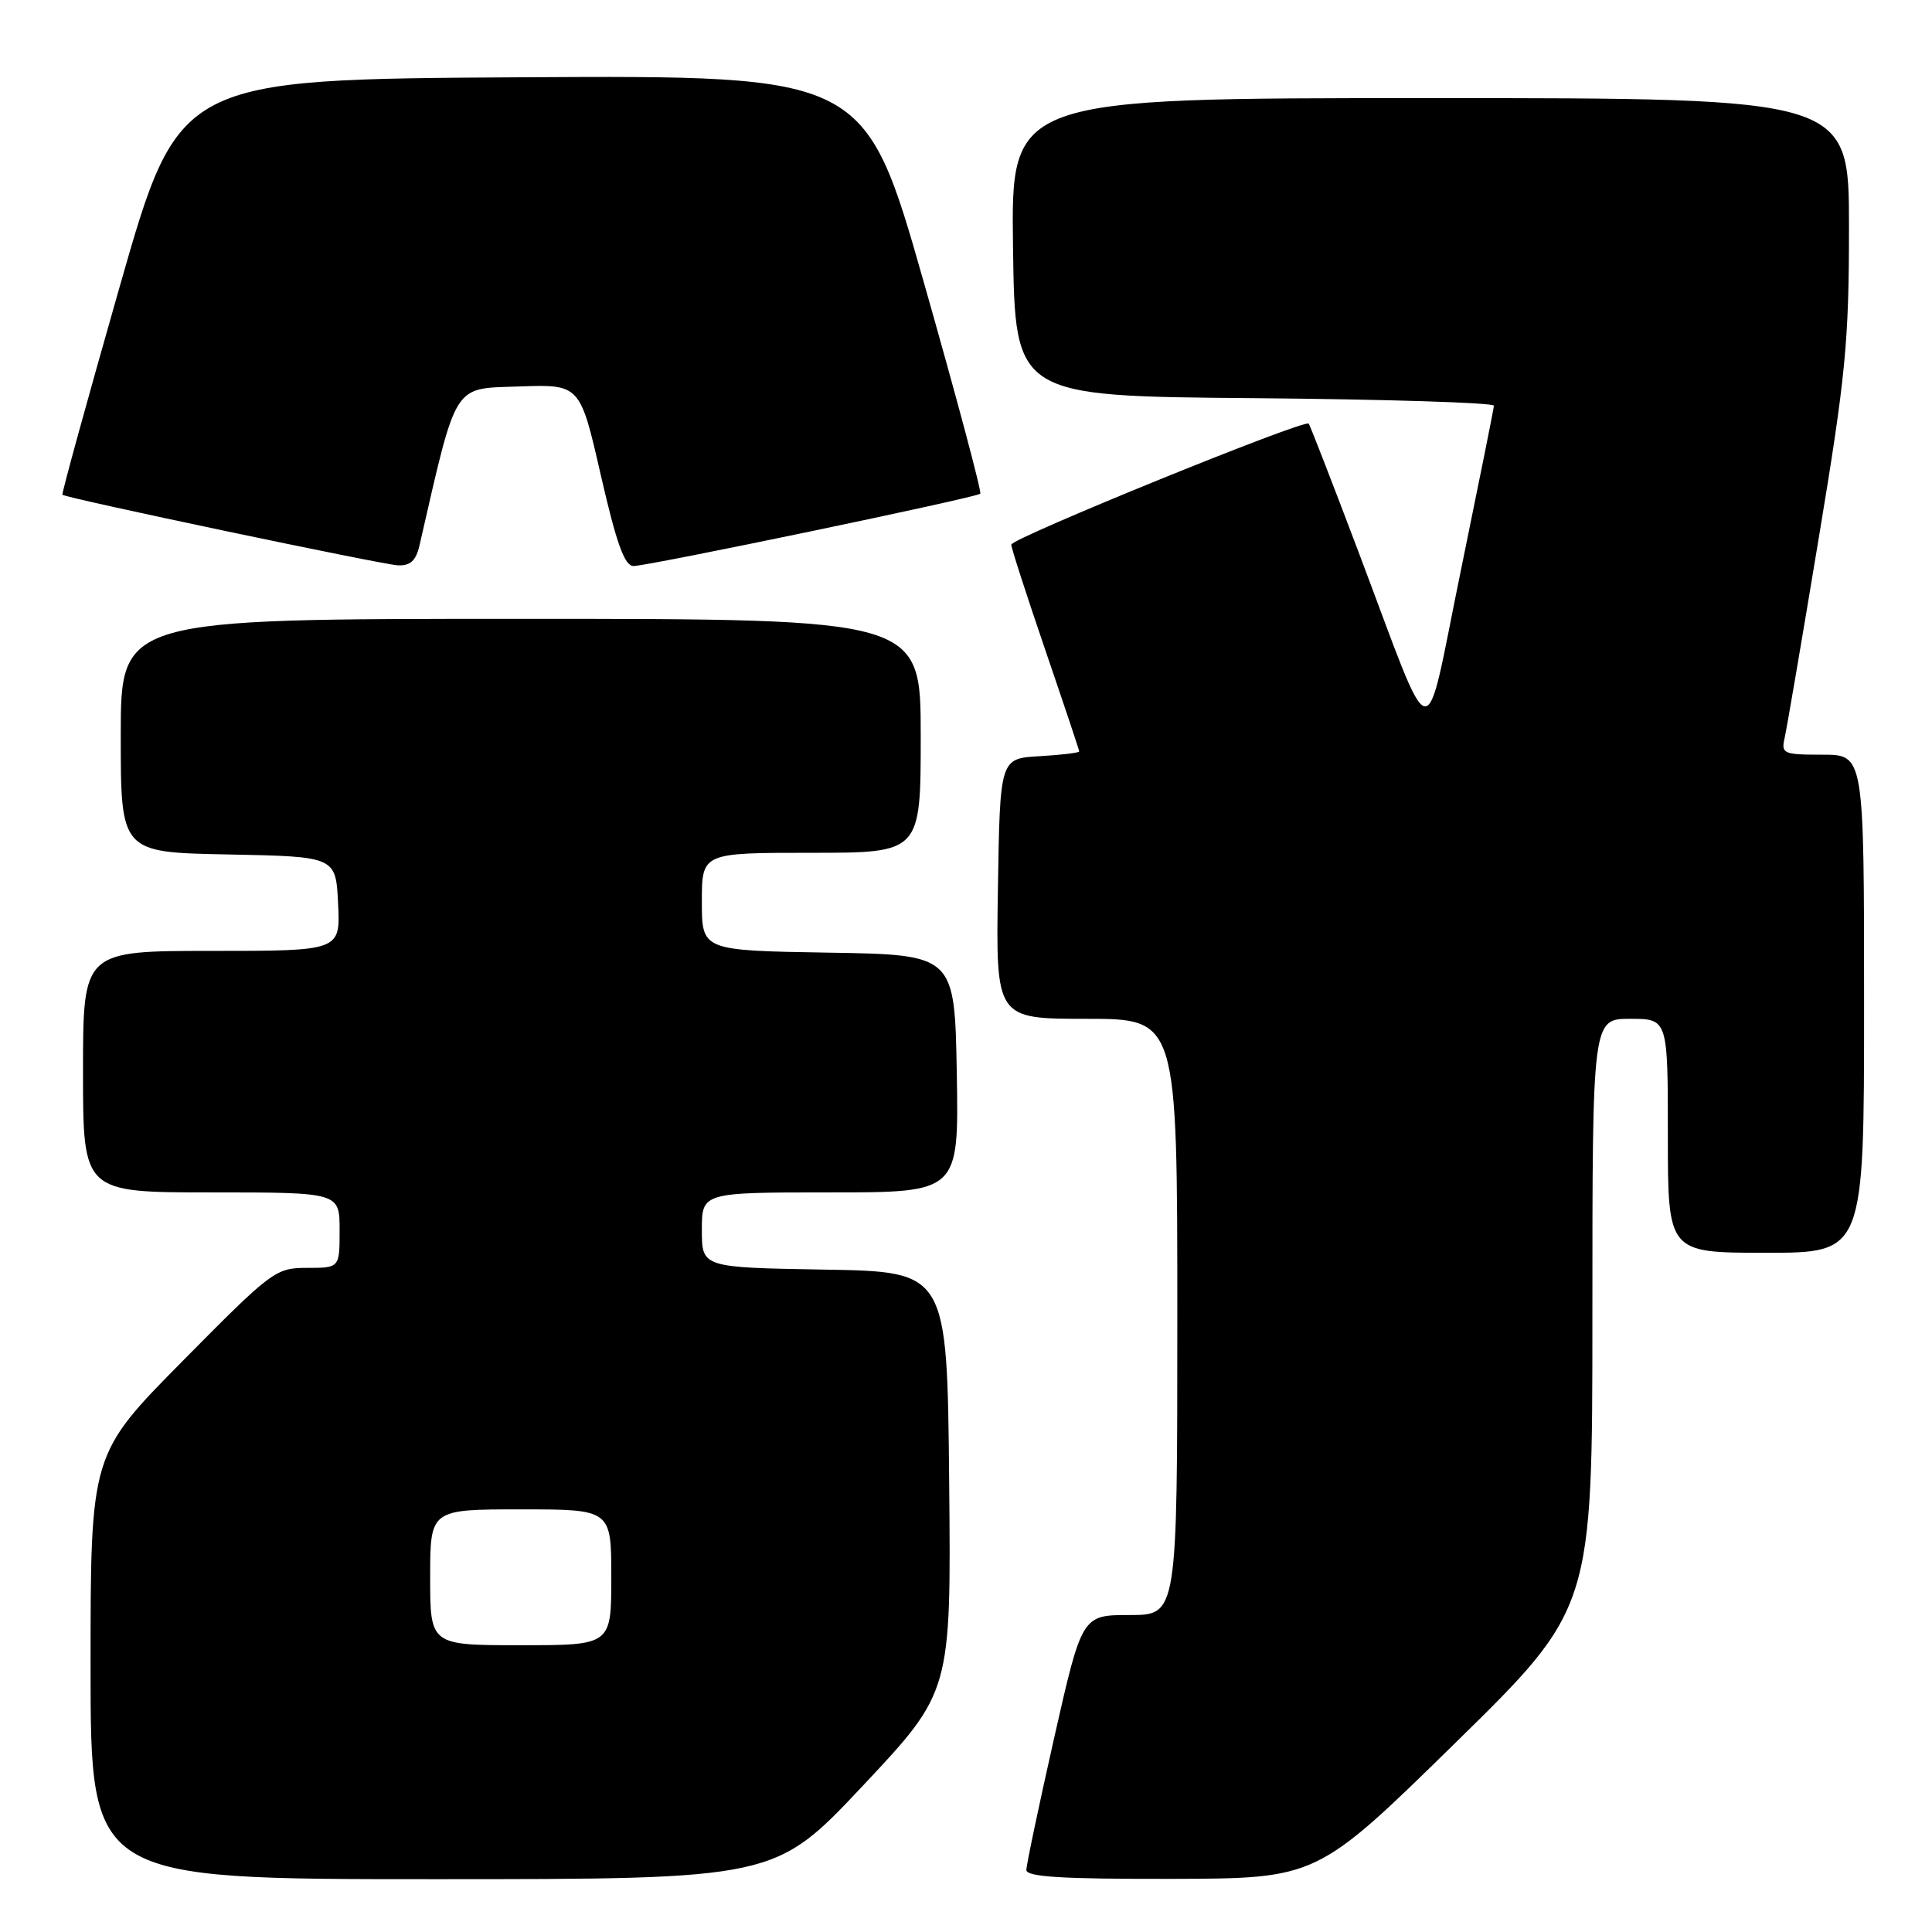 <?xml version="1.0" encoding="UTF-8" standalone="no"?>
<!DOCTYPE svg PUBLIC "-//W3C//DTD SVG 1.1//EN" "http://www.w3.org/Graphics/SVG/1.1/DTD/svg11.dtd" >
<svg xmlns="http://www.w3.org/2000/svg" xmlns:xlink="http://www.w3.org/1999/xlink" version="1.1" viewBox="0 0 256 256">
 <g >
 <path fill="currentColor"
d=" M 114.37 236.58 C 126.03 224.16 126.03 224.16 125.77 196.33 C 125.50 168.50 125.50 168.50 109.25 168.23 C 93.00 167.95 93.00 167.95 93.00 162.98 C 93.00 158.00 93.00 158.00 110.03 158.00 C 127.05 158.00 127.05 158.00 126.78 142.25 C 126.50 126.50 126.50 126.50 109.75 126.23 C 93.00 125.95 93.00 125.95 93.00 119.48 C 93.00 113.00 93.00 113.00 107.50 113.00 C 122.00 113.00 122.00 113.00 122.00 97.50 C 122.00 82.00 122.00 82.00 69.00 82.00 C 16.00 82.00 16.00 82.00 16.00 97.47 C 16.00 112.95 16.00 112.95 30.25 113.22 C 44.50 113.50 44.50 113.50 44.80 119.75 C 45.10 126.00 45.10 126.00 28.05 126.00 C 11.00 126.00 11.00 126.00 11.00 142.00 C 11.00 158.00 11.00 158.00 28.00 158.00 C 45.00 158.00 45.00 158.00 45.00 163.00 C 45.00 168.00 45.00 168.00 40.70 168.00 C 36.52 168.00 36.04 168.36 24.20 180.34 C 12.00 192.68 12.00 192.68 12.00 220.84 C 12.00 249.00 12.00 249.00 57.35 249.00 C 102.70 249.00 102.70 249.00 114.37 236.58 Z  M 192.75 231.03 C 211.00 213.15 211.00 213.15 211.00 174.07 C 211.00 135.00 211.00 135.00 216.00 135.00 C 221.00 135.00 221.00 135.00 221.00 150.50 C 221.00 166.00 221.00 166.00 234.00 166.00 C 247.00 166.00 247.00 166.00 247.00 133.00 C 247.00 100.00 247.00 100.00 241.48 100.00 C 236.27 100.00 235.99 99.87 236.48 97.75 C 236.76 96.51 238.79 84.62 240.99 71.32 C 244.57 49.76 245.00 45.31 245.00 30.07 C 245.00 13.00 245.00 13.00 189.48 13.00 C 133.96 13.00 133.96 13.00 134.23 32.75 C 134.50 52.50 134.50 52.50 166.25 52.76 C 183.71 52.91 197.98 53.36 197.95 53.76 C 197.93 54.17 195.96 63.95 193.59 75.50 C 188.57 99.89 190.24 100.19 179.96 73.00 C 176.53 63.92 173.58 56.34 173.41 56.13 C 172.88 55.51 134.00 71.32 134.00 72.17 C 134.00 72.61 136.03 78.88 138.50 86.11 C 140.97 93.33 143.00 99.39 143.00 99.57 C 143.00 99.75 140.64 100.03 137.75 100.20 C 132.50 100.50 132.50 100.50 132.23 117.75 C 131.95 135.00 131.95 135.00 143.98 135.00 C 156.00 135.00 156.00 135.00 156.00 174.50 C 156.00 214.00 156.00 214.00 149.68 214.00 C 143.37 214.00 143.37 214.00 139.68 230.28 C 137.66 239.24 136.00 247.11 136.00 247.78 C 136.00 248.70 140.77 248.99 155.25 248.96 C 174.50 248.91 174.50 248.91 192.75 231.03 Z  M 55.59 72.25 C 60.59 50.46 59.93 51.52 68.74 51.21 C 76.86 50.92 76.86 50.92 79.61 62.96 C 81.69 72.03 82.76 75.00 83.94 75.00 C 85.85 75.01 129.34 65.94 129.89 65.42 C 130.11 65.22 126.75 52.66 122.44 37.51 C 114.60 9.98 114.60 9.98 69.15 10.24 C 23.71 10.50 23.71 10.50 15.87 37.94 C 11.56 53.03 8.14 65.46 8.27 65.56 C 8.82 66.02 50.72 74.83 52.73 74.91 C 54.38 74.98 55.13 74.28 55.59 72.25 Z  M 57.00 209.00 C 57.00 200.00 57.00 200.00 69.00 200.00 C 81.00 200.00 81.00 200.00 81.00 209.00 C 81.00 218.00 81.00 218.00 69.00 218.00 C 57.00 218.00 57.00 218.00 57.00 209.00 Z "/>
</g>
</svg>
